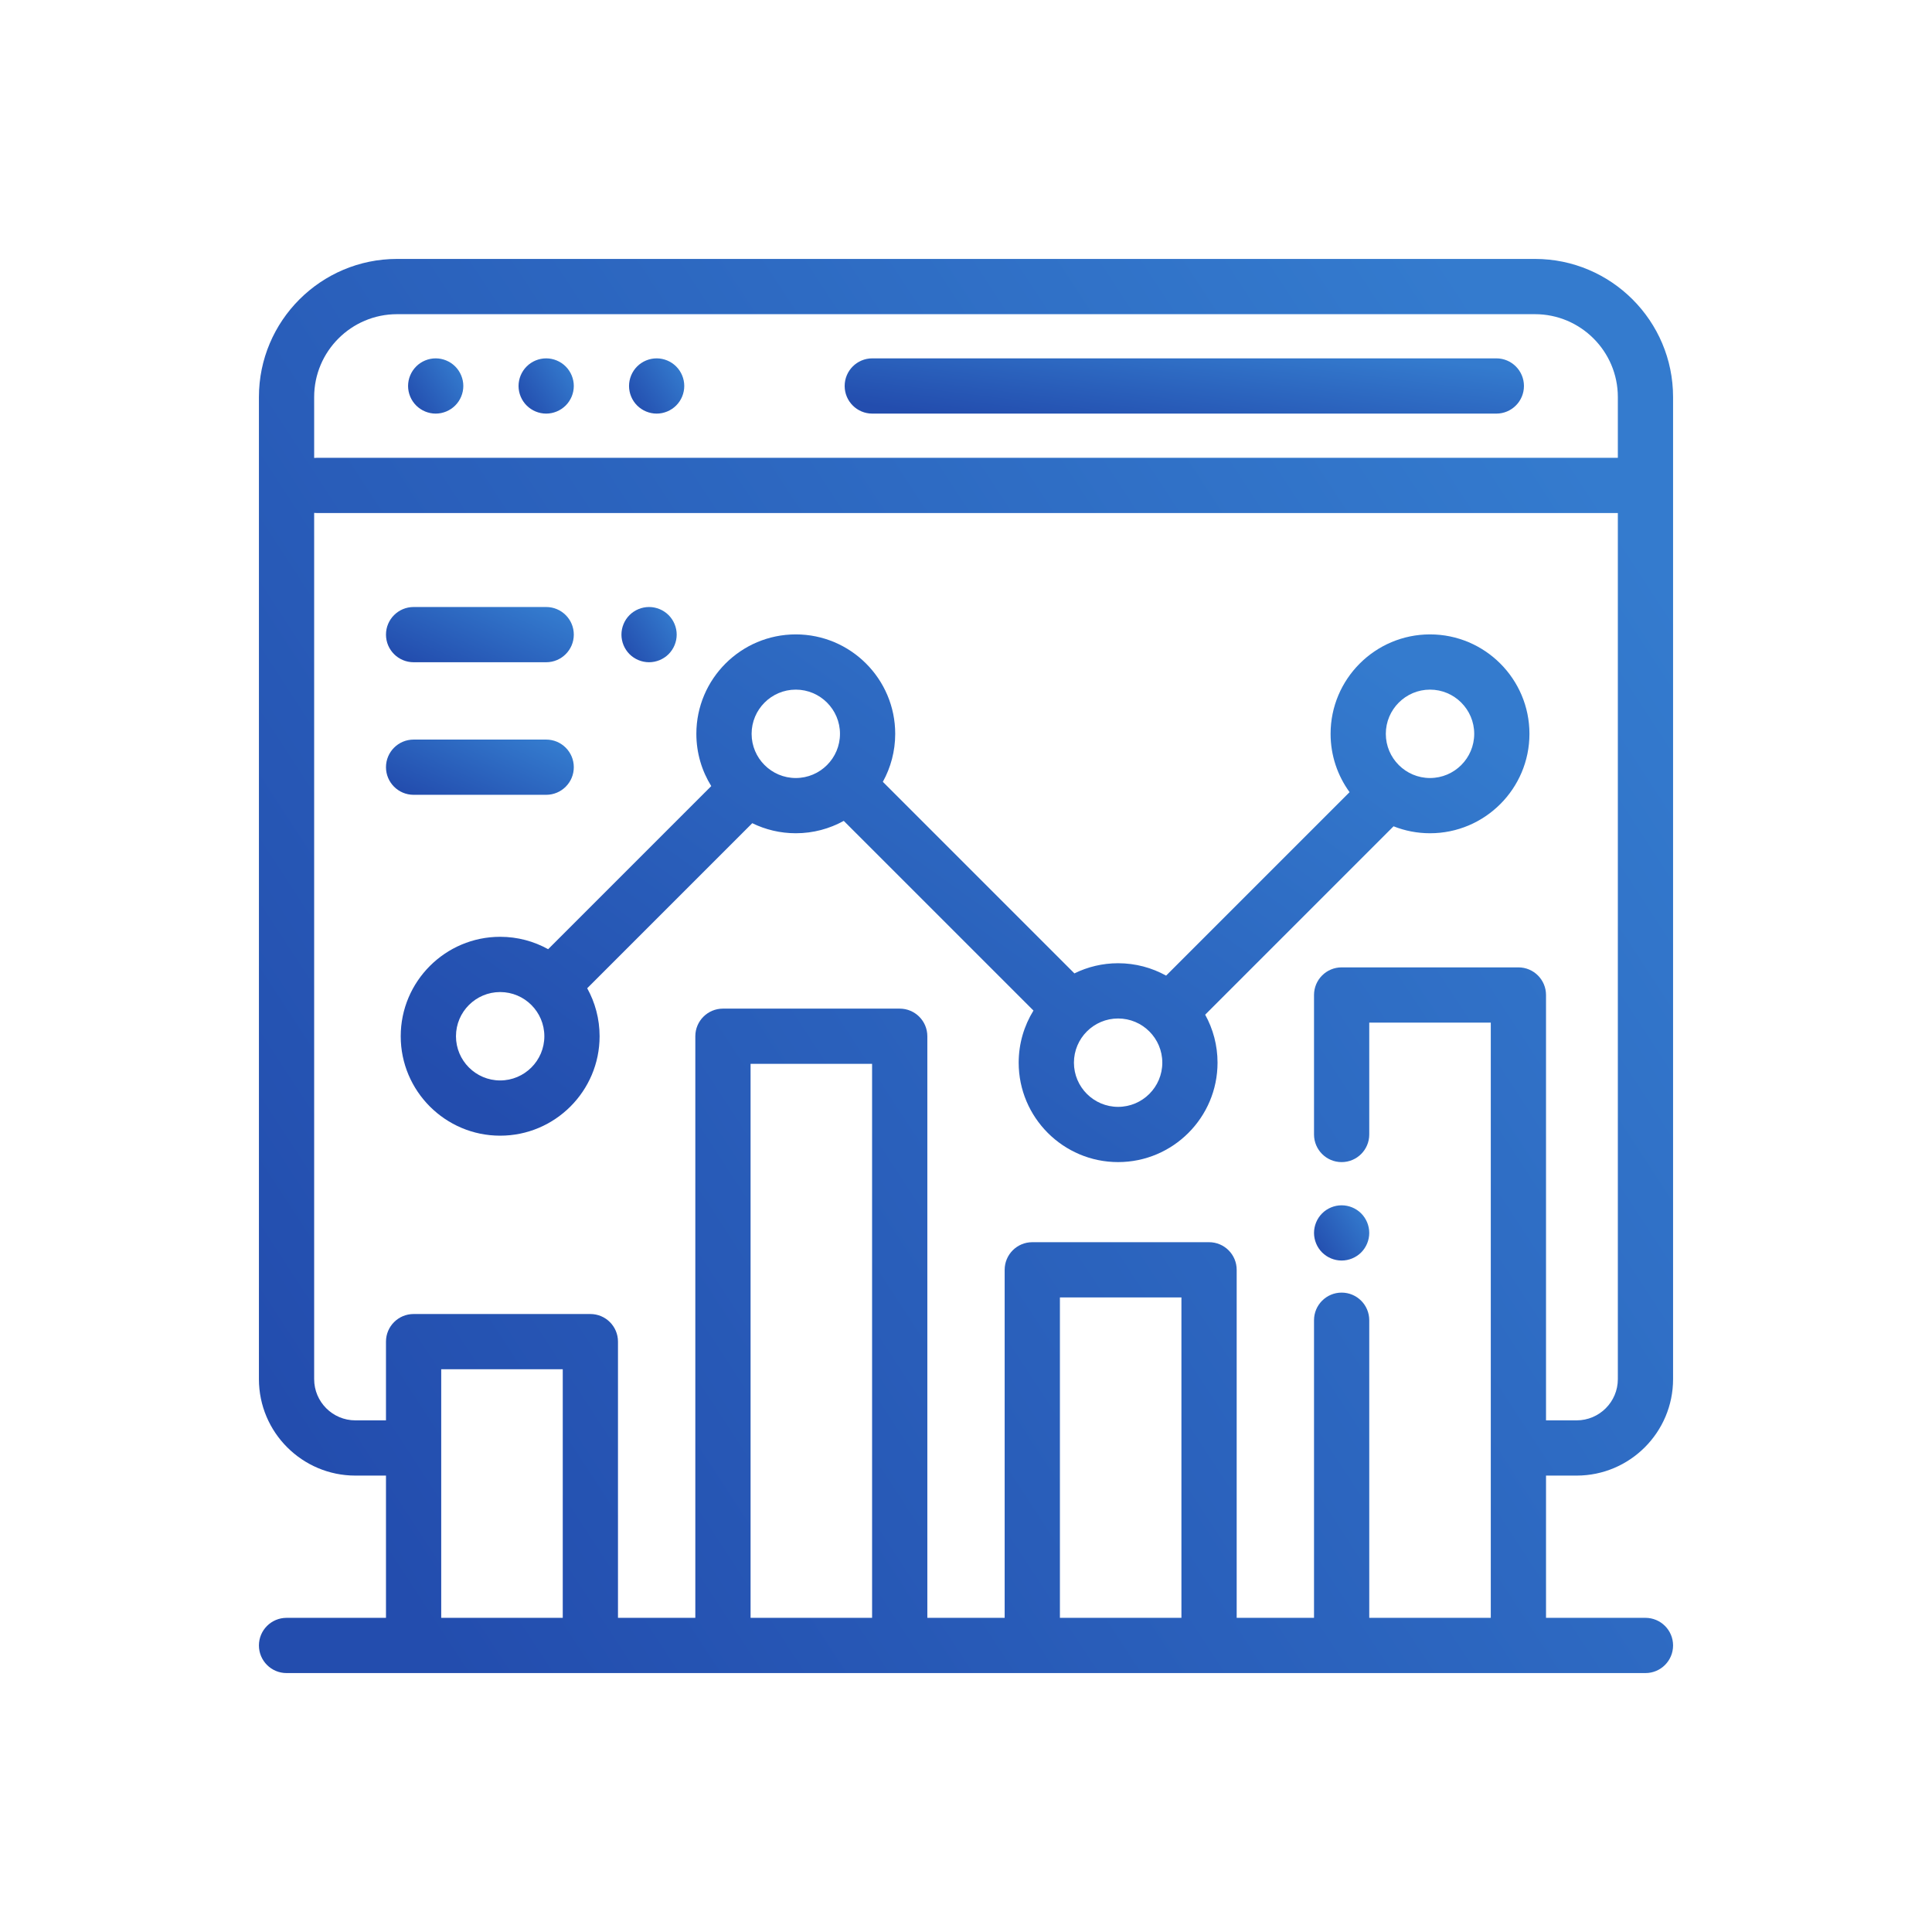 <svg width="97" height="97" viewBox="0 0 97 97" fill="none" xmlns="http://www.w3.org/2000/svg">
<path d="M79.158 74.085C81.828 74.085 84 71.913 84 69.243V19.934C84 16.11 80.89 13 77.066 13H19.934C16.11 13 13 16.11 13 19.934V69.243C13 71.913 15.172 74.085 17.842 74.085H19.379V81.227H14.387C13.621 81.227 13 81.848 13 82.613C13 83.379 13.621 84 14.387 84H82.613C83.379 84 84 83.379 84 82.613C84 81.848 83.379 81.227 82.613 81.227H77.621V74.085H79.158ZM15.773 19.934C15.773 17.64 17.64 15.774 19.934 15.774H77.066C79.36 15.774 81.227 17.64 81.227 19.934V22.985H15.913C15.866 22.985 15.819 22.987 15.773 22.992V19.934ZM28.254 81.227H22.152V68.746H28.254V81.227ZM43.785 81.227H37.684V53.413H43.785V81.227ZM59.316 81.227H53.215V65.141H59.316V81.227ZM76.234 48.569H67.359C66.594 48.569 65.973 49.19 65.973 49.956V56.959C65.973 57.725 66.594 58.346 67.359 58.346C68.125 58.346 68.746 57.725 68.746 56.959V51.343H74.848V81.227H68.746V66.285C68.746 65.519 68.125 64.898 67.359 64.898C66.594 64.898 65.973 65.519 65.973 66.285V81.227H62.09V63.754C62.09 62.988 61.469 62.367 60.703 62.367H51.828C51.062 62.367 50.441 62.988 50.441 63.754V81.227H46.559V52.027C46.559 51.261 45.938 50.64 45.172 50.64H36.297C35.531 50.64 34.91 51.261 34.91 52.027V81.227H31.027V67.359C31.027 66.594 30.407 65.973 29.641 65.973H20.766C20 65.973 19.379 66.594 19.379 67.359V71.312H17.842C16.701 71.312 15.773 70.384 15.773 69.243V25.751C15.819 25.755 15.866 25.758 15.913 25.758H81.227V69.243C81.227 70.384 80.299 71.312 79.158 71.312H77.621V49.956C77.621 49.19 77 48.569 76.234 48.569Z" fill="url(#paint0_linear)"/>
<path d="M75.126 17.992H43.795C43.029 17.992 42.408 18.613 42.408 19.379C42.408 20.145 43.029 20.766 43.795 20.766H75.126C75.892 20.766 76.513 20.145 76.513 19.379C76.513 18.613 75.892 17.992 75.126 17.992Z" fill="url(#paint1_linear)"/>
<path d="M28.402 18.399C28.144 18.141 27.787 17.992 27.422 17.992C27.057 17.992 26.699 18.14 26.442 18.399C26.183 18.657 26.035 19.014 26.035 19.379C26.035 19.744 26.183 20.102 26.442 20.359C26.699 20.617 27.057 20.766 27.422 20.766C27.787 20.766 28.144 20.617 28.402 20.359C28.66 20.102 28.809 19.744 28.809 19.379C28.809 19.014 28.66 18.657 28.402 18.399Z" fill="url(#paint2_linear)"/>
<path d="M22.855 18.399C22.598 18.141 22.24 17.992 21.875 17.992C21.51 17.992 21.152 18.14 20.895 18.399C20.637 18.657 20.488 19.014 20.488 19.379C20.488 19.744 20.637 20.102 20.895 20.359C21.152 20.617 21.51 20.766 21.875 20.766C22.24 20.766 22.598 20.617 22.855 20.359C23.113 20.102 23.262 19.744 23.262 19.379C23.262 19.014 23.113 18.657 22.855 18.399Z" fill="url(#paint3_linear)"/>
<path d="M33.949 18.399C33.691 18.141 33.335 17.992 32.969 17.992C32.604 17.992 32.246 18.14 31.988 18.399C31.73 18.657 31.582 19.014 31.582 19.379C31.582 19.744 31.73 20.102 31.988 20.359C32.246 20.617 32.604 20.766 32.969 20.766C33.334 20.766 33.691 20.617 33.949 20.359C34.207 20.102 34.355 19.744 34.355 19.379C34.355 19.014 34.207 18.657 33.949 18.399Z" fill="url(#paint4_linear)"/>
<path d="M68.34 60.921C68.082 60.662 67.724 60.515 67.359 60.515C66.995 60.515 66.637 60.662 66.379 60.921C66.121 61.179 65.973 61.537 65.973 61.901C65.973 62.266 66.121 62.624 66.379 62.882C66.637 63.14 66.995 63.288 67.359 63.288C67.724 63.288 68.082 63.14 68.34 62.882C68.598 62.624 68.746 62.266 68.746 61.901C68.746 61.535 68.598 61.179 68.34 60.921Z" fill="url(#paint5_linear)"/>
<path d="M71.797 31.851C69.044 31.851 66.805 34.09 66.805 36.843C66.805 37.937 67.159 38.948 67.758 39.772L58.547 48.983C57.832 48.587 57.01 48.361 56.137 48.361C55.35 48.361 54.605 48.545 53.943 48.871L44.325 39.253C44.72 38.538 44.946 37.717 44.946 36.843C44.946 34.09 42.707 31.851 39.954 31.851C37.201 31.851 34.962 34.09 34.962 36.843C34.962 37.805 35.236 38.704 35.71 39.467L27.521 47.656C26.806 47.26 25.985 47.034 25.111 47.034C22.359 47.034 20.119 49.274 20.119 52.027C20.119 54.779 22.359 57.019 25.111 57.019C27.864 57.019 30.104 54.779 30.104 52.027C30.104 51.153 29.878 50.332 29.482 49.617L37.769 41.33C38.429 41.653 39.171 41.835 39.954 41.835C40.827 41.835 41.648 41.609 42.363 41.214L51.887 50.737C51.417 51.499 51.145 52.395 51.145 53.353C51.145 56.106 53.384 58.345 56.137 58.345C58.89 58.345 61.129 56.106 61.129 53.353C61.129 52.48 60.903 51.659 60.508 50.944L69.966 41.486C70.533 41.711 71.151 41.835 71.797 41.835C74.55 41.835 76.789 39.596 76.789 36.843C76.789 34.09 74.55 31.851 71.797 31.851ZM25.111 54.246C23.888 54.246 22.893 53.25 22.893 52.027C22.893 50.803 23.888 49.808 25.111 49.808C26.335 49.808 27.33 50.803 27.33 52.027C27.33 53.25 26.335 54.246 25.111 54.246ZM39.954 39.062C38.731 39.062 37.736 38.067 37.736 36.843C37.736 35.62 38.731 34.624 39.954 34.624C41.178 34.624 42.173 35.62 42.173 36.843C42.173 38.067 41.178 39.062 39.954 39.062ZM56.137 55.572C54.914 55.572 53.919 54.577 53.919 53.353C53.919 52.13 54.914 51.135 56.137 51.135C57.361 51.135 58.356 52.13 58.356 53.353C58.356 54.577 57.361 55.572 56.137 55.572ZM71.797 39.062C70.574 39.062 69.578 38.067 69.578 36.843C69.578 35.62 70.574 34.624 71.797 34.624C73.02 34.624 74.016 35.62 74.016 36.843C74.016 38.067 73.02 39.062 71.797 39.062Z" fill="url(#paint6_linear)"/>
<path d="M33.568 30.882C33.309 30.624 32.953 30.476 32.588 30.476C32.222 30.476 31.864 30.624 31.606 30.882C31.348 31.14 31.201 31.498 31.201 31.862C31.201 32.227 31.348 32.585 31.606 32.843C31.865 33.101 32.222 33.249 32.588 33.249C32.953 33.249 33.309 33.101 33.568 32.843C33.826 32.585 33.975 32.227 33.975 31.862C33.975 31.498 33.826 31.14 33.568 30.882Z" fill="url(#paint7_linear)"/>
<path d="M27.422 30.476H20.766C20 30.476 19.379 31.097 19.379 31.862C19.379 32.628 20 33.249 20.766 33.249H27.422C28.188 33.249 28.809 32.628 28.809 31.862C28.809 31.097 28.188 30.476 27.422 30.476Z" fill="url(#paint8_linear)"/>
<path d="M27.422 37.132H20.766C20 37.132 19.379 37.753 19.379 38.519C19.379 39.284 20 39.905 20.766 39.905H27.422C28.188 39.905 28.809 39.284 28.809 38.519C28.809 37.753 28.188 37.132 27.422 37.132Z" fill="url(#paint9_linear)"/>
<defs>
<linearGradient id="paint0_linear" x1="13" y1="69.438" x2="80.917" y2="25.049" gradientUnits="userSpaceOnUse">
<stop stop-color="#234DAE"/>
<stop offset="1" stop-color="#347BCE"/>
</linearGradient>
<linearGradient id="paint1_linear" x1="42.408" y1="20.197" x2="43.118" y2="14.492" gradientUnits="userSpaceOnUse">
<stop stop-color="#234DAE"/>
<stop offset="1" stop-color="#347BCE"/>
</linearGradient>
<linearGradient id="paint2_linear" x1="26.035" y1="20.197" x2="28.688" y2="18.463" gradientUnits="userSpaceOnUse">
<stop stop-color="#234DAE"/>
<stop offset="1" stop-color="#347BCE"/>
</linearGradient>
<linearGradient id="paint3_linear" x1="20.488" y1="20.197" x2="23.141" y2="18.463" gradientUnits="userSpaceOnUse">
<stop stop-color="#234DAE"/>
<stop offset="1" stop-color="#347BCE"/>
</linearGradient>
<linearGradient id="paint4_linear" x1="31.582" y1="20.197" x2="34.235" y2="18.463" gradientUnits="userSpaceOnUse">
<stop stop-color="#234DAE"/>
<stop offset="1" stop-color="#347BCE"/>
</linearGradient>
<linearGradient id="paint5_linear" x1="65.973" y1="62.719" x2="68.626" y2="60.985" gradientUnits="userSpaceOnUse">
<stop stop-color="#234DAE"/>
<stop offset="1" stop-color="#347BCE"/>
</linearGradient>
<linearGradient id="paint6_linear" x1="20.119" y1="52.911" x2="46.306" y2="16.302" gradientUnits="userSpaceOnUse">
<stop stop-color="#234DAE"/>
<stop offset="1" stop-color="#347BCE"/>
</linearGradient>
<linearGradient id="paint7_linear" x1="31.201" y1="32.68" x2="33.854" y2="30.946" gradientUnits="userSpaceOnUse">
<stop stop-color="#234DAE"/>
<stop offset="1" stop-color="#347BCE"/>
</linearGradient>
<linearGradient id="paint8_linear" x1="19.379" y1="32.68" x2="21.547" y2="27.863" gradientUnits="userSpaceOnUse">
<stop stop-color="#234DAE"/>
<stop offset="1" stop-color="#347BCE"/>
</linearGradient>
<linearGradient id="paint9_linear" x1="19.379" y1="39.337" x2="21.547" y2="34.519" gradientUnits="userSpaceOnUse">
<stop stop-color="#234DAE"/>
<stop offset="1" stop-color="#347BCE"/>
</linearGradient>
</defs>
</svg>
